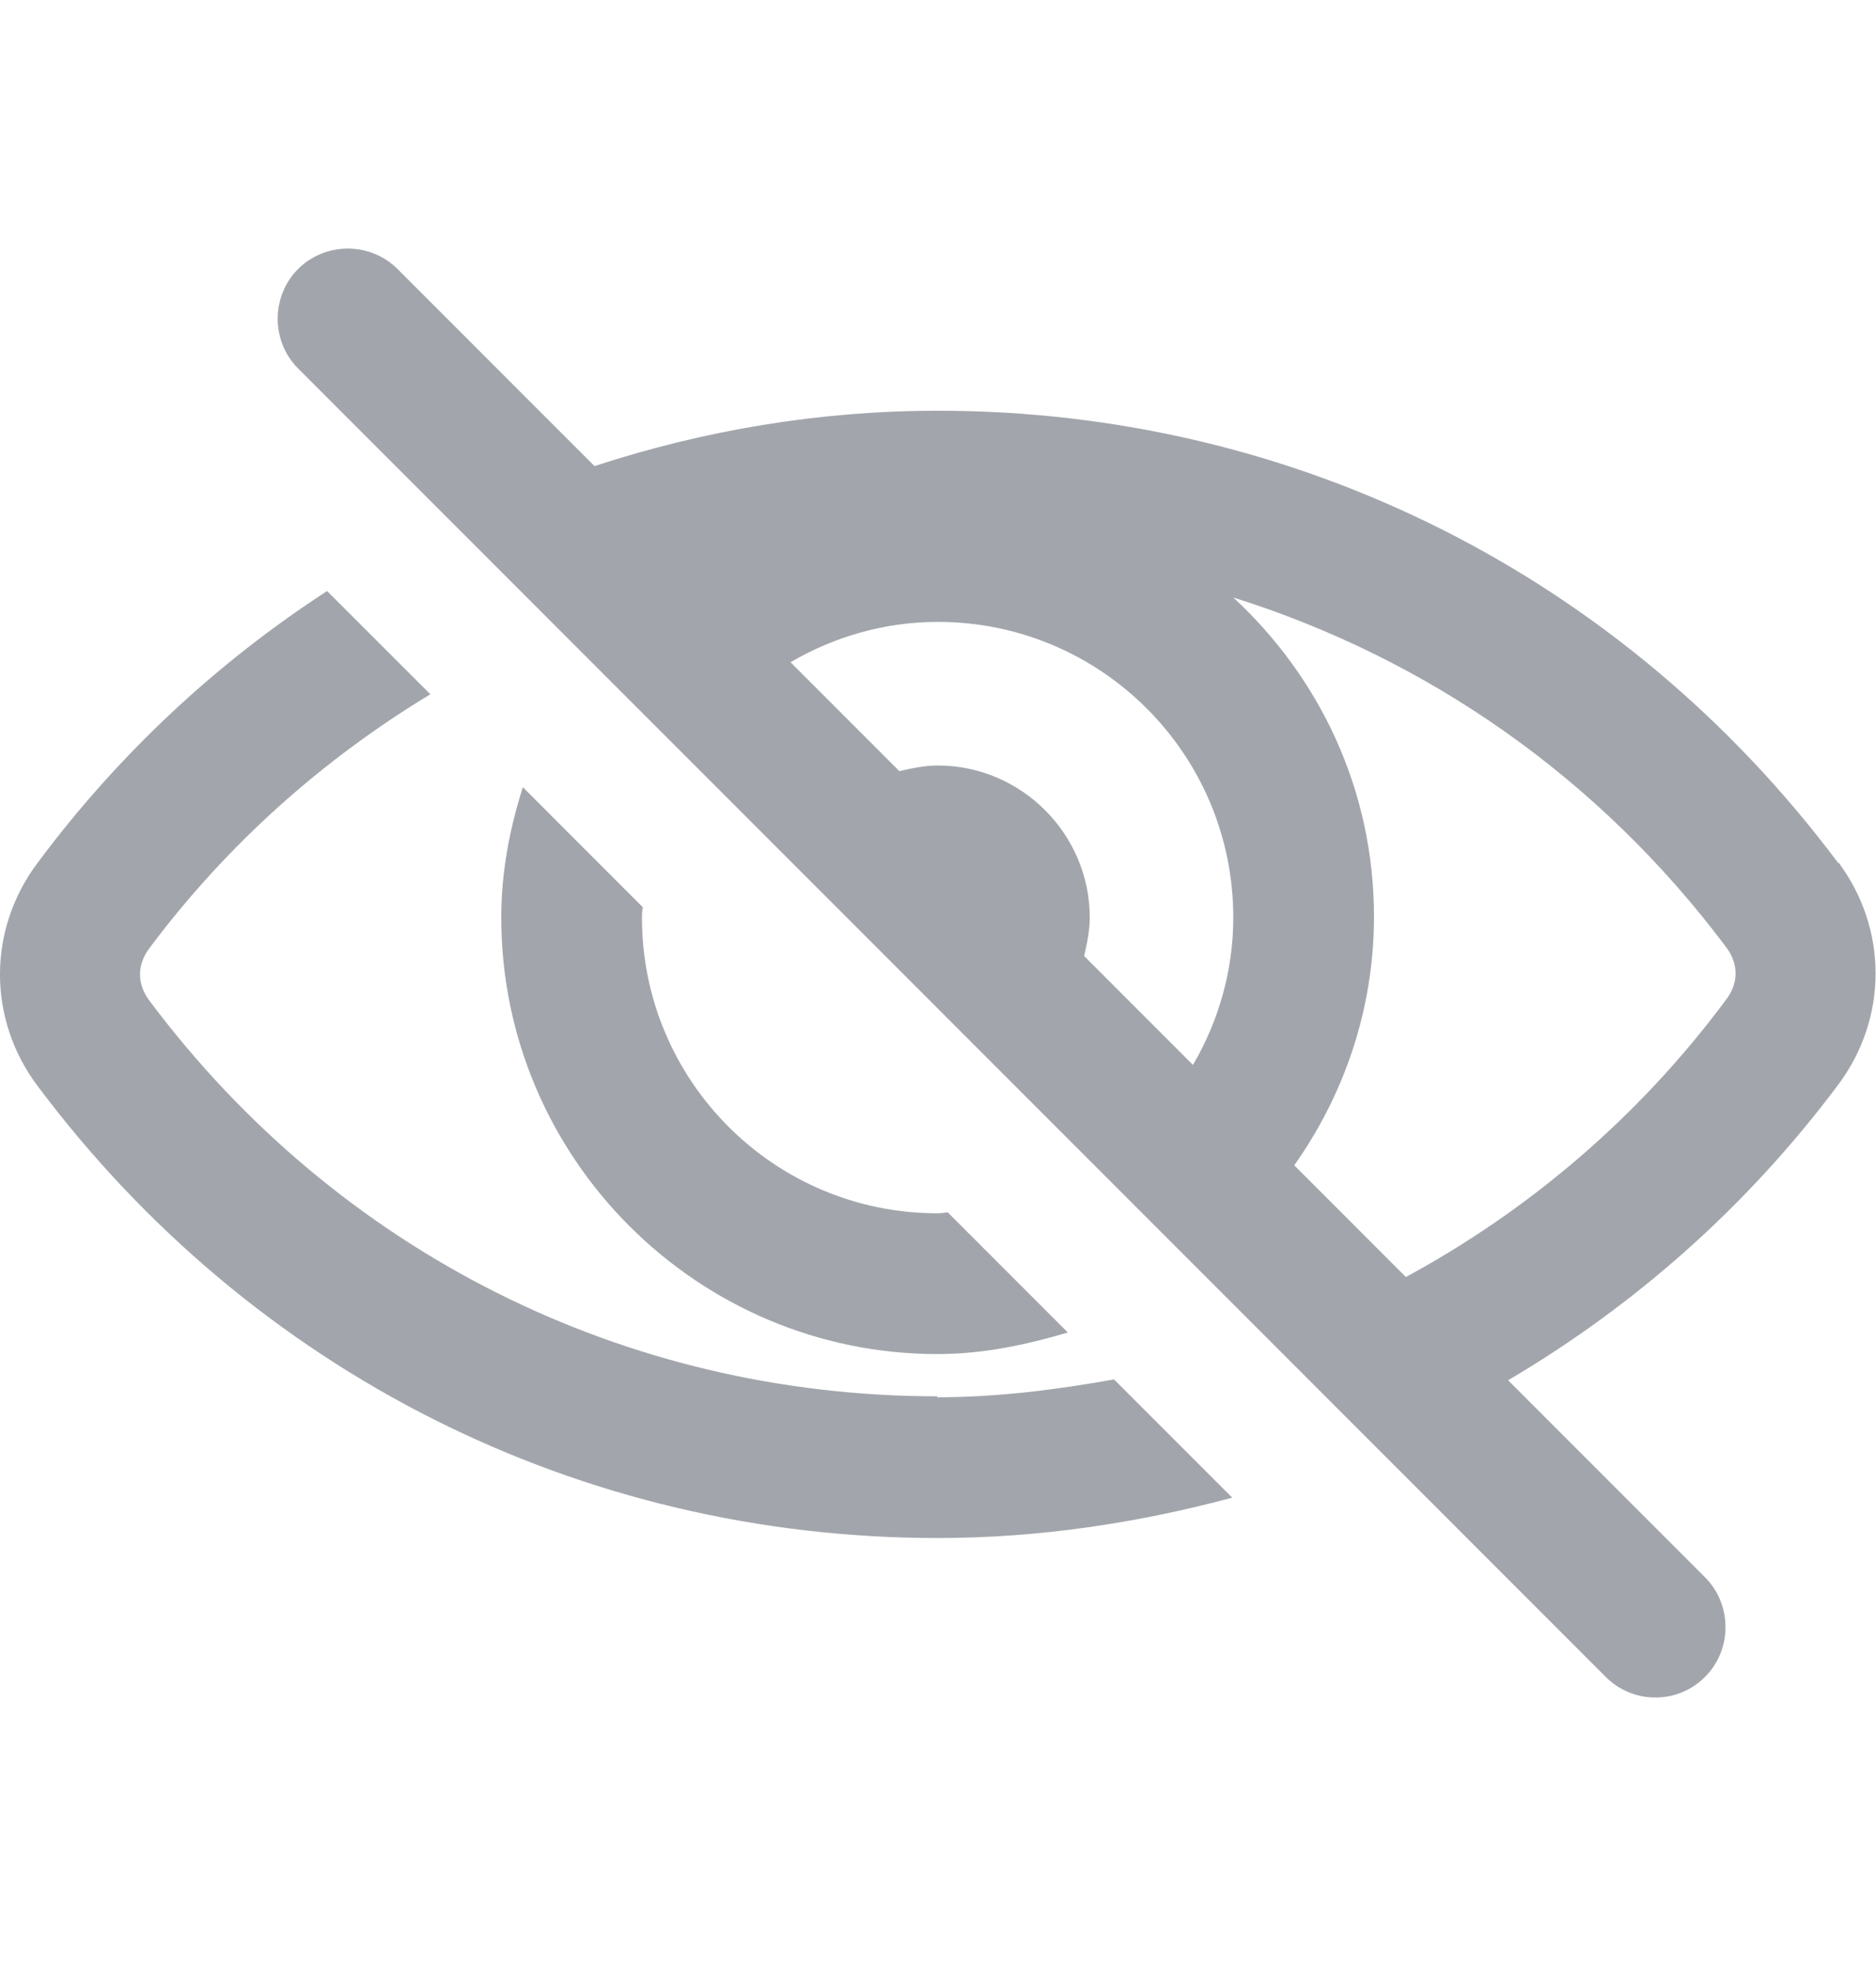 <svg width="20" height="21" viewBox="0 0 20 21" fill="none" xmlns="http://www.w3.org/2000/svg">
<path d="M9.998 14.877C6.657 14.877 3.598 13.337 1.597 10.667C1.458 10.487 1.458 10.277 1.597 10.097C2.428 8.987 3.447 8.087 4.588 7.397L3.487 6.297C2.317 7.057 1.268 8.027 0.398 9.197C-0.133 9.907 -0.133 10.857 0.398 11.567C2.688 14.627 6.188 16.387 9.998 16.387C11.078 16.387 12.127 16.227 13.137 15.957L11.877 14.697C11.258 14.807 10.637 14.887 9.988 14.887L9.998 14.877Z" fill="#A2A6AC"/>
<path d="M19.598 9.196C17.308 6.136 13.808 4.376 9.998 4.376C8.728 4.376 7.498 4.586 6.338 4.966L4.238 2.866C3.948 2.576 3.468 2.576 3.178 2.866C2.888 3.156 2.888 3.636 3.178 3.926L17.118 17.866C17.268 18.016 17.458 18.086 17.648 18.086C17.838 18.086 18.028 18.016 18.178 17.866C18.468 17.576 18.468 17.096 18.178 16.806L16.078 14.706C17.418 13.916 18.618 12.866 19.598 11.556C20.128 10.846 20.128 9.896 19.598 9.186V9.196ZM12.718 11.346L11.558 10.186C11.588 10.056 11.618 9.916 11.618 9.776C11.618 8.886 10.888 8.156 9.998 8.156C9.858 8.156 9.718 8.186 9.588 8.216L8.428 7.056C8.888 6.786 9.428 6.626 9.998 6.626C11.738 6.626 13.148 8.036 13.148 9.776C13.148 10.346 12.988 10.886 12.718 11.346ZM18.398 10.656C17.468 11.906 16.298 12.896 14.988 13.606L13.798 12.416C14.328 11.666 14.648 10.756 14.648 9.766C14.648 8.416 14.068 7.216 13.148 6.366C15.218 7.016 17.048 8.286 18.398 10.086C18.538 10.266 18.538 10.476 18.398 10.656Z" fill="#A2A6AC"/>
<path d="M5.574 8.387C5.434 8.827 5.344 9.287 5.344 9.777C5.344 12.337 7.434 14.427 9.994 14.427C10.484 14.427 10.944 14.327 11.384 14.197L10.104 12.917C10.104 12.917 10.034 12.927 9.994 12.927C8.254 12.927 6.844 11.517 6.844 9.777C6.844 9.737 6.844 9.707 6.854 9.667L5.574 8.387Z" fill="#A2A6AC"/>
</svg>
